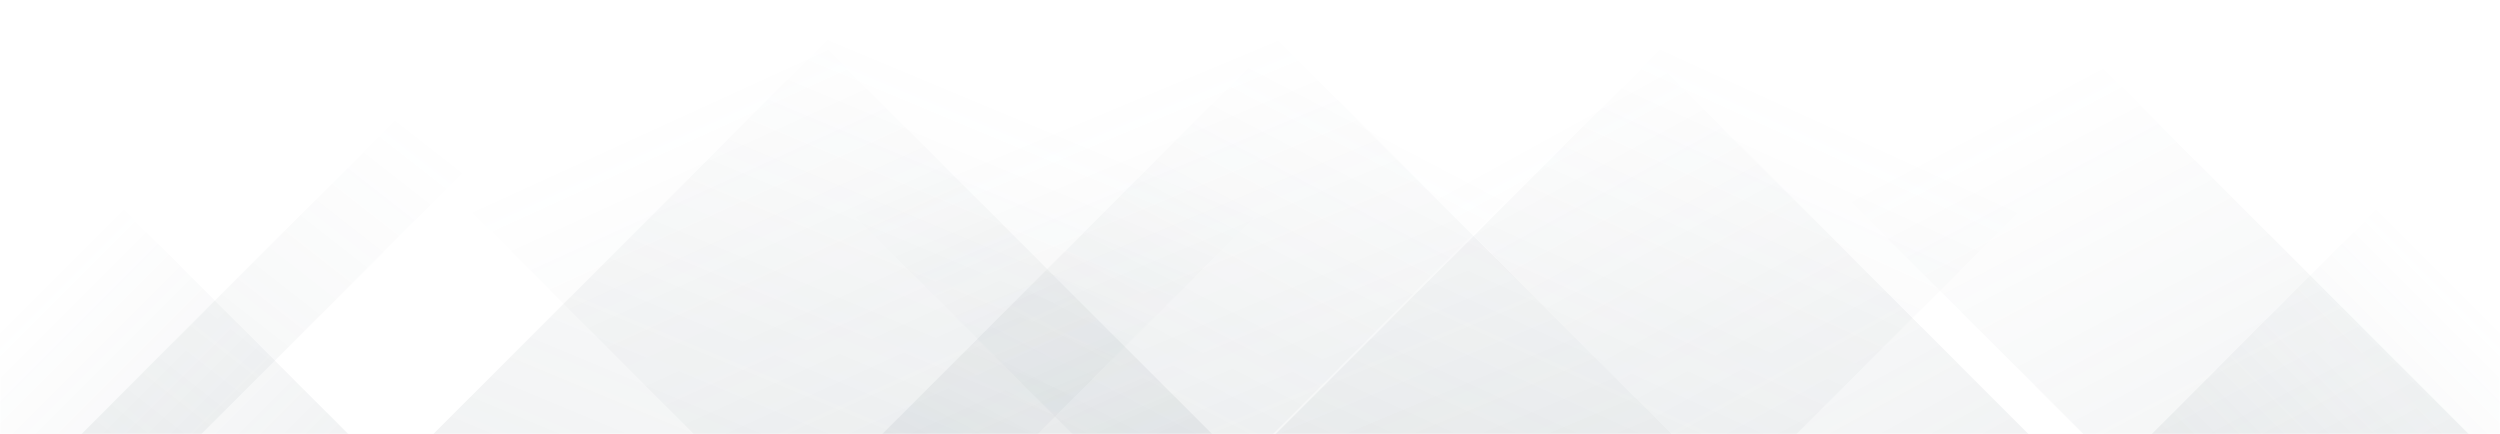 <svg xmlns="http://www.w3.org/2000/svg" version="1.1" xmlns:xlink="http://www.w3.org/1999/xlink" xmlns:svgjs="http://svgjs.dev/svgjs" width="1440" height="250" preserveAspectRatio="none" viewBox="0 0 1440 250"><g mask="url(&quot;#SvgjsMask1045&quot;)" fill="none"><path d="M47 250L297 0L366 0L116 250z" fill="url(&quot;#SvgjsLinearGradient1046&quot;)"></path><path d="M249.6 250L499.6 0L847.6 0L597.6 250z" fill="url(&quot;#SvgjsLinearGradient1046&quot;)"></path><path d="M508.2 250L758.2 0L983.2 0L733.2 250z" fill="url(&quot;#SvgjsLinearGradient1046&quot;)"></path><path d="M734.8 250L984.8 0L1284.8 0L1034.8 250z" fill="url(&quot;#SvgjsLinearGradient1046&quot;)"></path><path d="M1422 250L1172 0L950 0L1200 250z" fill="url(&quot;#SvgjsLinearGradient1047&quot;)"></path><path d="M1168.4 250L918.4 0L712.9 0L962.9 250z" fill="url(&quot;#SvgjsLinearGradient1047&quot;)"></path><path d="M962.8 250L712.8 0L367.8 0L617.8 250z" fill="url(&quot;#SvgjsLinearGradient1047&quot;)"></path><path d="M698.2 250L448.2 0L149.7 0L399.7 250z" fill="url(&quot;#SvgjsLinearGradient1047&quot;)"></path><path d="M1239.411 250L1440 49.411L1440 250z" fill="url(&quot;#SvgjsLinearGradient1046&quot;)"></path><path d="M0 250L200.589 250L 0 49.411z" fill="url(&quot;#SvgjsLinearGradient1047&quot;)"></path></g><defs><mask id="SvgjsMask1045"><rect width="1440" height="250" fill="#ffffff"></rect></mask><linearGradient x1="0%" y1="100%" x2="100%" y2="0%" id="SvgjsLinearGradient1046"><stop stop-color="rgba(86, 105, 115, 0.08)" offset="0"></stop><stop stop-opacity="0" stop-color="rgba(86, 105, 115, 0.08)" offset="0.66"></stop></linearGradient><linearGradient x1="100%" y1="100%" x2="0%" y2="0%" id="SvgjsLinearGradient1047"><stop stop-color="rgba(86, 105, 115, 0.08)" offset="0"></stop><stop stop-opacity="0" stop-color="rgba(86, 105, 115, 0.08)" offset="0.66"></stop></linearGradient></defs></svg>